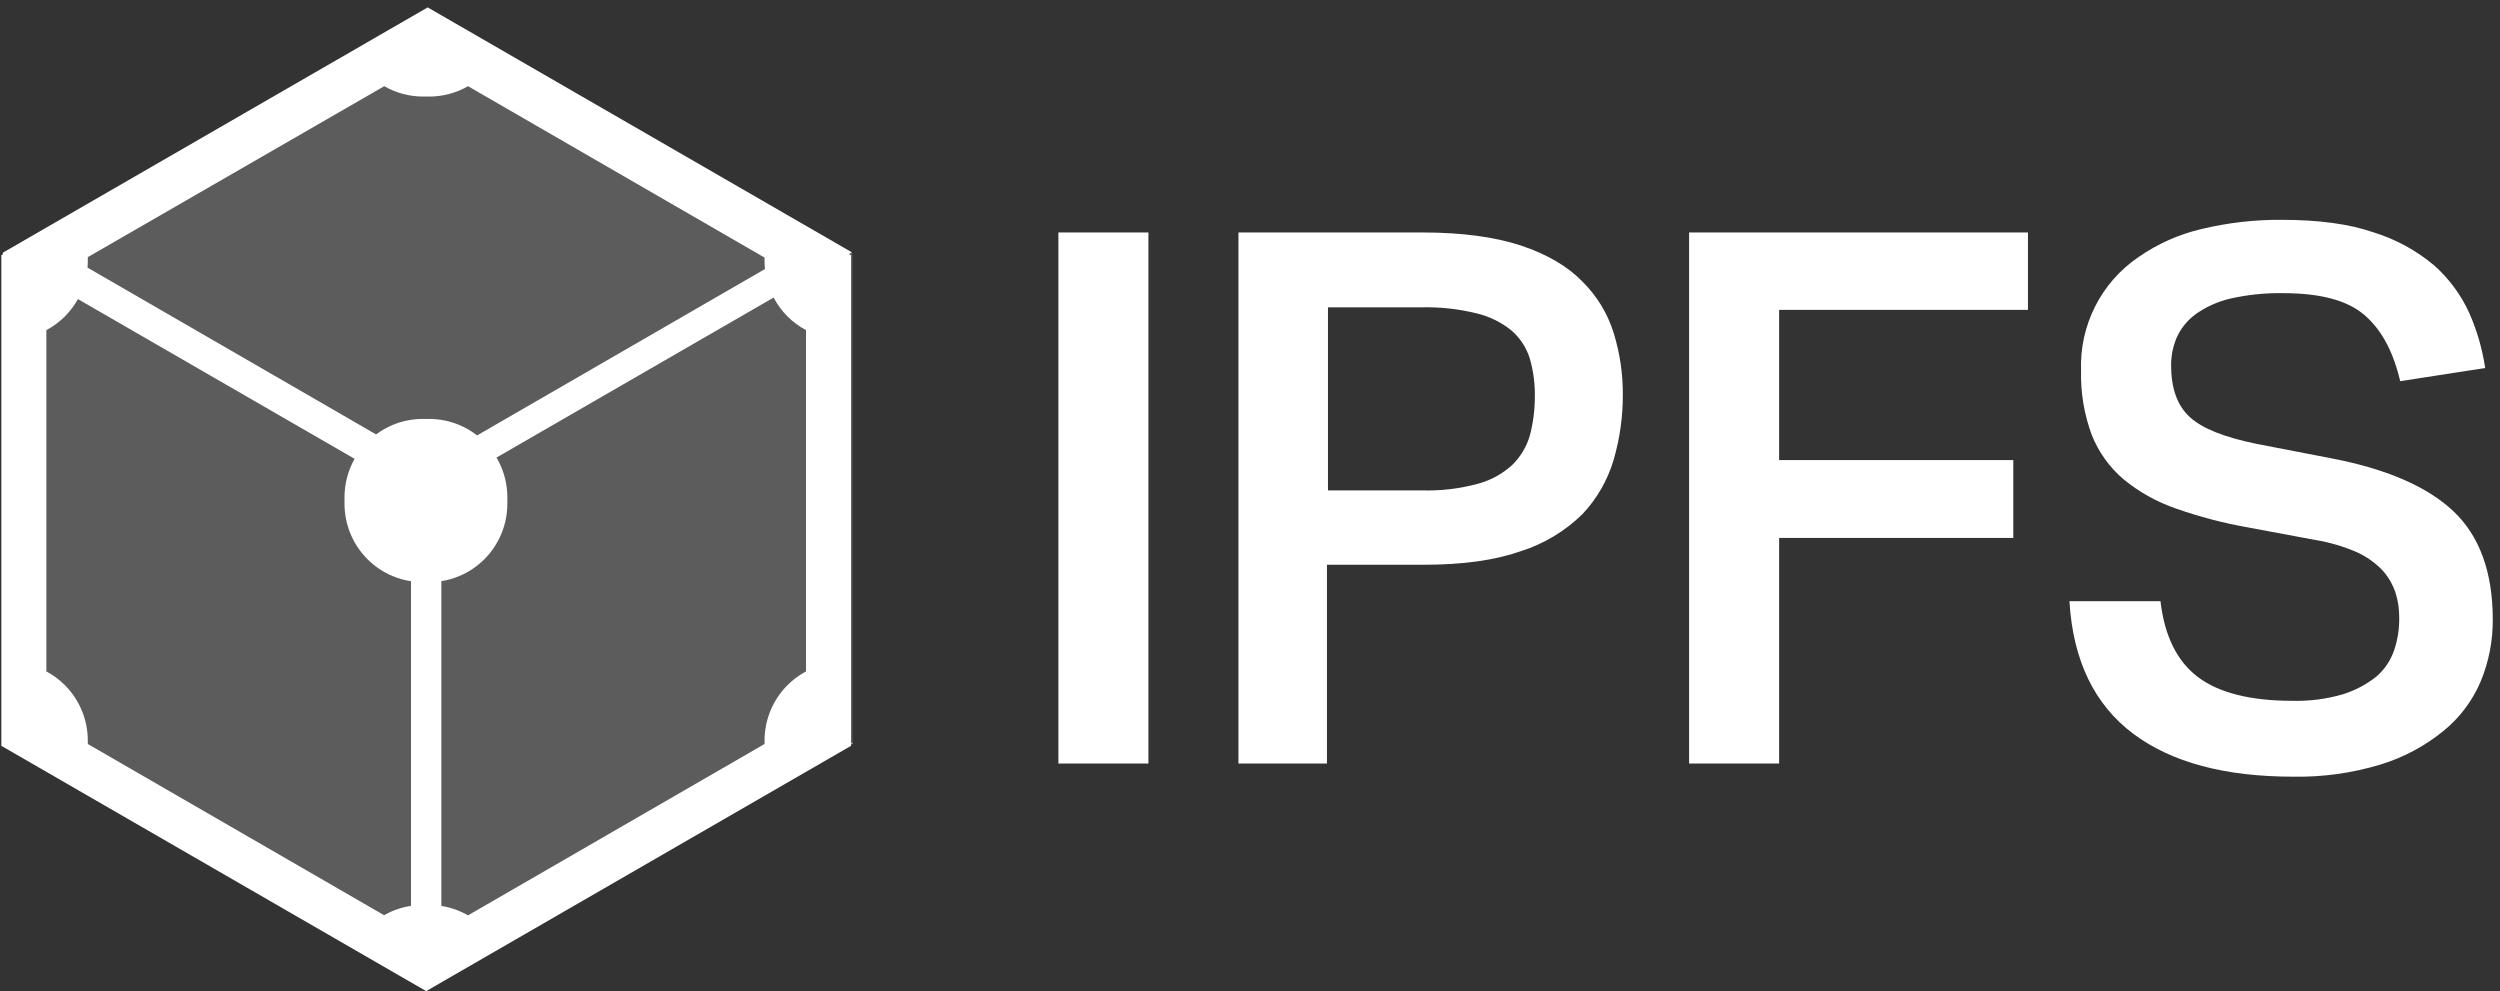 <svg width="169" height="67" viewBox="0 0 169 67" fill="none" xmlns="http://www.w3.org/2000/svg">
<rect x="0" y="0" width="169" height="67" fill="#333333" stroke="none"/>
<path d="M71.547 15.714H77.633V51.614H71.547V15.714ZM83.719 15.714H96.13C98.831 15.714 101.088 16.022 102.831 16.604C104.575 17.185 105.977 18.005 106.969 19.031C107.952 20 108.681 21.199 109.088 22.518C109.5 23.859 109.708 25.253 109.704 26.655C109.71 28.147 109.503 29.633 109.088 31.066C108.684 32.447 107.958 33.713 106.969 34.758C105.803 35.902 104.386 36.757 102.831 37.254C101.088 37.87 98.9 38.178 96.233 38.178H89.702V51.614H83.719V15.714ZM96.096 33.151C97.376 33.189 98.655 33.04 99.891 32.707C100.756 32.478 101.554 32.044 102.216 31.442C102.779 30.895 103.191 30.212 103.413 29.459C103.638 28.611 103.753 27.738 103.755 26.86C103.775 25.971 103.659 25.083 103.413 24.228C103.185 23.499 102.759 22.848 102.182 22.347C101.494 21.786 100.687 21.389 99.823 21.185C98.604 20.884 97.351 20.746 96.096 20.775H89.771V33.151H96.096V33.151ZM137.09 15.714V20.946H120.269V31.1H136.099V36.365H120.269V51.614H114.183V15.714H137.09ZM146.048 40.639C146.321 42.998 147.176 44.708 148.578 45.768C149.98 46.828 152.134 47.375 154.937 47.375C156.105 47.408 157.27 47.258 158.391 46.93C159.21 46.673 159.975 46.267 160.647 45.734C161.197 45.257 161.609 44.644 161.844 43.956C162.082 43.251 162.197 42.511 162.186 41.767C162.193 41.2 162.112 40.635 161.946 40.092C161.758 39.524 161.455 39.001 161.057 38.554C160.559 38.037 159.968 37.619 159.314 37.323C158.416 36.936 157.475 36.66 156.51 36.502L151.929 35.647C150.29 35.357 148.678 34.934 147.108 34.382C145.814 33.939 144.609 33.267 143.552 32.399C142.598 31.589 141.858 30.555 141.398 29.391C140.885 28.002 140.642 26.528 140.68 25.049C140.626 23.55 140.951 22.061 141.627 20.722C142.302 19.383 143.306 18.237 144.544 17.39C145.844 16.483 147.307 15.833 148.852 15.475C150.621 15.053 152.435 14.846 154.254 14.86C156.715 14.86 158.801 15.133 160.476 15.714C161.966 16.178 163.349 16.934 164.545 17.937C165.543 18.822 166.346 19.905 166.904 21.117C167.438 22.314 167.806 23.58 167.998 24.878L162.254 25.767C161.775 23.749 160.989 22.279 159.827 21.288C158.664 20.296 156.852 19.817 154.322 19.817C153.115 19.798 151.909 19.924 150.732 20.193C149.896 20.393 149.106 20.753 148.407 21.253C147.857 21.66 147.421 22.202 147.142 22.826C146.896 23.411 146.768 24.038 146.766 24.672C146.766 26.245 147.176 27.408 148.031 28.194C148.886 28.98 150.39 29.562 152.544 30.006L157.502 30.963C161.297 31.681 164.066 32.878 165.844 34.553C167.622 36.229 168.511 38.69 168.511 41.87C168.523 43.313 168.244 44.743 167.69 46.075C167.135 47.383 166.266 48.534 165.16 49.426C163.906 50.445 162.466 51.211 160.921 51.683C159.004 52.264 157.008 52.541 155.006 52.503C150.424 52.503 146.8 51.546 144.202 49.597C141.603 47.648 140.133 44.674 139.894 40.639H146.048V40.639Z" fill="white"/>
<path d="M28.912 0.568L0.192 17.151V50.315L28.912 66.897L57.632 50.315V17.151L28.912 0.568Z" fill="white" fill-opacity="0.2"/>
<path fill-rule="evenodd" clip-rule="evenodd" d="M57.529 50.306L57.632 50.247V50.198L57.529 50.257V17.253L57.391 17.173L57.59 17.058L28.912 0.5L0.192 17.082V17.194L0.09 17.253V50.418L28.81 67L57.529 50.418V50.306ZM33.565 30.93C33.69 31.144 33.801 31.367 33.896 31.597C34.162 32.243 34.298 32.934 34.296 33.632V34.038C34.298 34.737 34.162 35.428 33.896 36.074C33.63 36.719 33.24 37.305 32.748 37.799C32.255 38.293 31.67 38.684 31.026 38.95C30.643 39.109 30.243 39.221 29.835 39.286V61.241C30.468 61.341 31.079 61.556 31.639 61.878L51.684 50.294V50.078C51.682 49.379 51.818 48.688 52.084 48.042C52.35 47.397 52.74 46.811 53.233 46.317C53.603 45.946 54.026 45.633 54.486 45.387V22.318C54.026 22.072 53.603 21.759 53.233 21.388C52.858 21.012 52.542 20.583 52.296 20.115L33.565 30.93ZM51.684 17.412V17.627C51.684 17.814 51.693 18 51.712 18.186L32.252 29.434C31.878 29.142 31.466 28.902 31.026 28.721C30.382 28.454 29.692 28.318 28.995 28.32H28.59C27.894 28.318 27.203 28.454 26.559 28.721C26.154 28.888 25.772 29.105 25.422 29.366L5.916 18.092C5.929 17.938 5.936 17.782 5.935 17.627V17.381L25.974 5.827C26.771 6.283 27.672 6.525 28.59 6.528H28.995C29.923 6.531 30.834 6.289 31.639 5.827L51.684 17.412ZM3.133 22.318V45.387C3.593 45.633 4.016 45.946 4.387 46.317C4.879 46.811 5.269 47.397 5.535 48.042C5.801 48.688 5.937 49.379 5.935 50.078V50.294L25.964 61.868C26.528 61.546 27.146 61.333 27.784 61.236V39.291C27.365 39.227 26.953 39.113 26.559 38.95C25.916 38.684 25.331 38.293 24.838 37.799C24.345 37.305 23.955 36.719 23.689 36.074C23.424 35.428 23.288 34.737 23.289 34.038V33.632C23.288 32.934 23.424 32.243 23.689 31.597C23.771 31.398 23.866 31.204 23.971 31.017L5.268 20.218C5.03 20.646 4.734 21.04 4.387 21.388C4.016 21.759 3.593 22.072 3.133 22.318Z" fill="white"/>
</svg>

